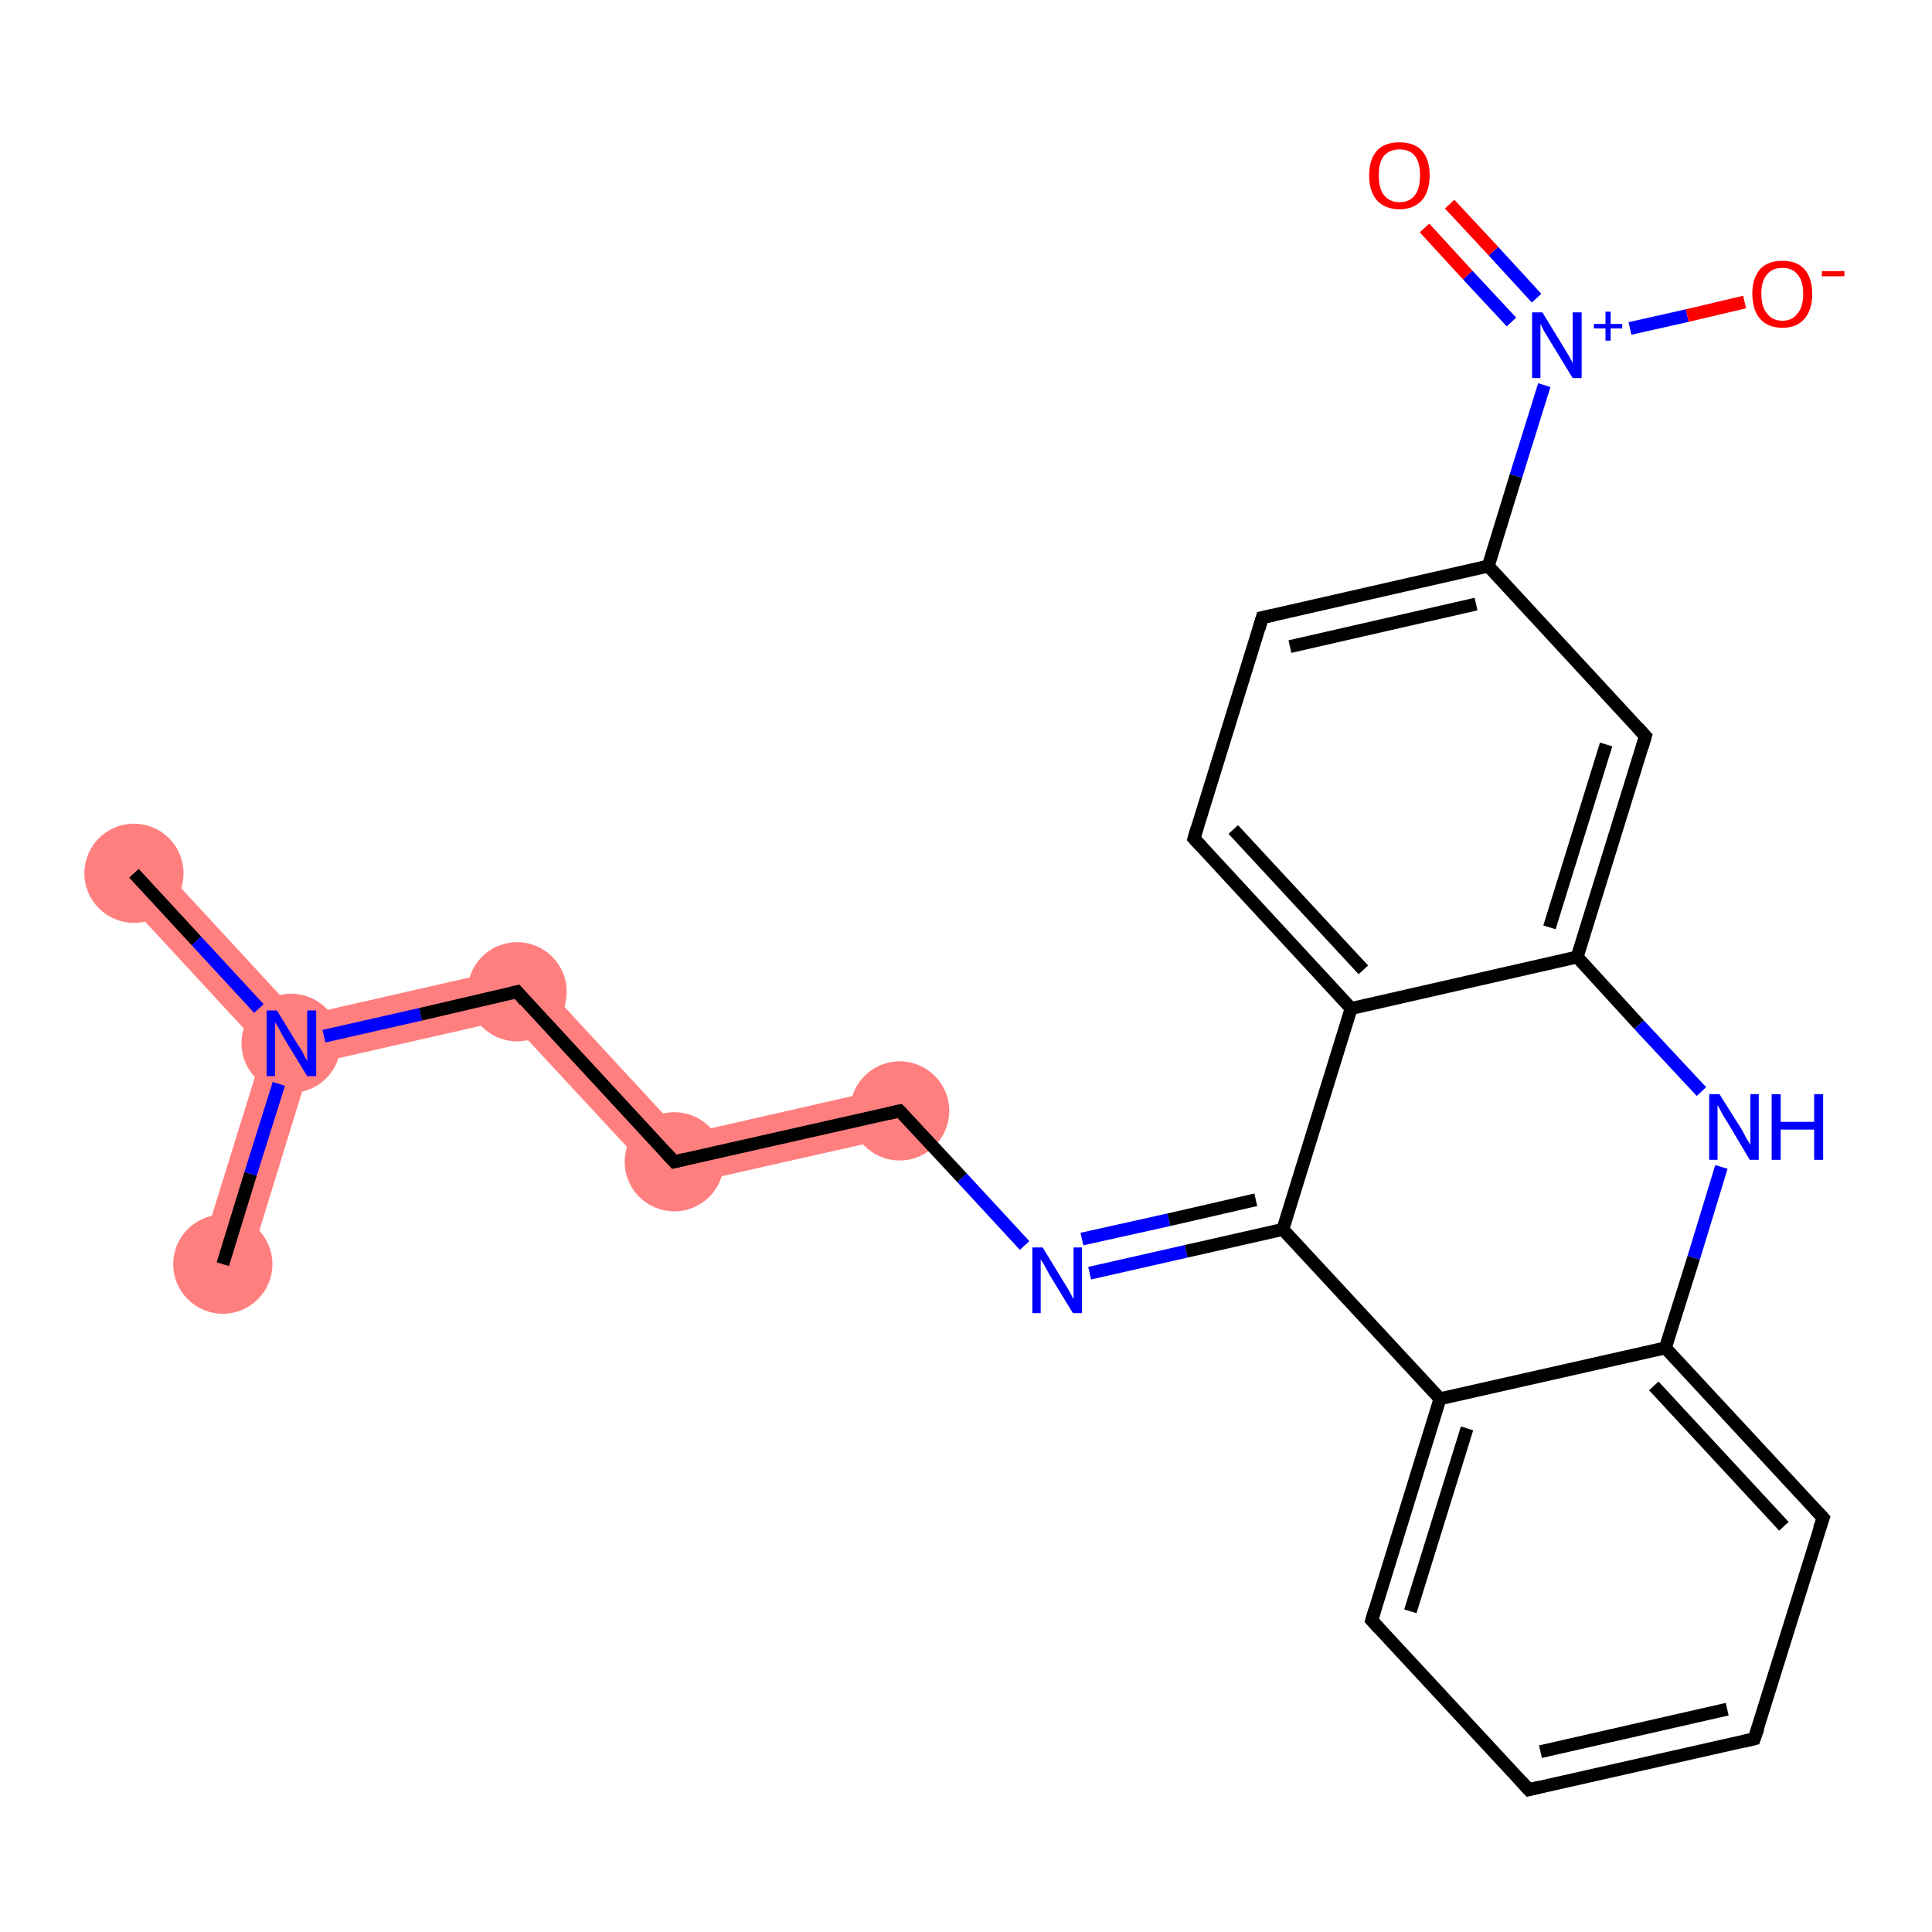 <?xml version='1.0' encoding='iso-8859-1'?>
<svg version='1.1' baseProfile='full'
              xmlns='http://www.w3.org/2000/svg'
                      xmlns:rdkit='http://www.rdkit.org/xml'
                      xmlns:xlink='http://www.w3.org/1999/xlink'
                  xml:space='preserve'
width='300px' height='300px' viewBox='0 0 300 300'>
<!-- END OF HEADER -->
<rect style='opacity:1.0;fill:#FFFFFF;stroke:none' width='300.0' height='300.0' x='0.0' y='0.0'> </rect>
<path class='bond-0 atom-0 atom-1' d='M 23.6,133.0 L 46.5,157.8 L 45.2,162.0 L 40.9,163.0 L 18.0,138.2 Z' style='fill:#FF7F7F;fill-rule:evenodd;fill-opacity:1;stroke:#FF7F7F;stroke-width:0.0px;stroke-linecap:butt;stroke-linejoin:miter;stroke-opacity:1;' />
<path class='bond-1 atom-1 atom-2' d='M 45.2,162.0 L 48.2,165.3 L 38.3,197.5 L 30.9,195.2 L 40.9,163.0 Z' style='fill:#FF7F7F;fill-rule:evenodd;fill-opacity:1;stroke:#FF7F7F;stroke-width:0.0px;stroke-linecap:butt;stroke-linejoin:miter;stroke-opacity:1;' />
<path class='bond-2 atom-1 atom-3' d='M 81.6,149.8 L 79.0,158.3 L 48.2,165.3 L 45.2,162.0 L 46.5,157.8 Z' style='fill:#FF7F7F;fill-rule:evenodd;fill-opacity:1;stroke:#FF7F7F;stroke-width:0.0px;stroke-linecap:butt;stroke-linejoin:miter;stroke-opacity:1;' />
<path class='bond-3 atom-3 atom-4' d='M 81.6,149.8 L 106.0,176.2 L 103.4,184.6 L 79.0,158.3 Z' style='fill:#FF7F7F;fill-rule:evenodd;fill-opacity:1;stroke:#FF7F7F;stroke-width:0.0px;stroke-linecap:butt;stroke-linejoin:miter;stroke-opacity:1;' />
<path class='bond-4 atom-4 atom-5' d='M 138.9,168.7 L 140.6,176.2 L 103.4,184.6 L 106.0,176.2 Z' style='fill:#FF7F7F;fill-rule:evenodd;fill-opacity:1;stroke:#FF7F7F;stroke-width:0.0px;stroke-linecap:butt;stroke-linejoin:miter;stroke-opacity:1;' />
<ellipse cx='20.8' cy='135.6' rx='7.2' ry='7.2' class='atom-0'  style='fill:#FF7F7F;fill-rule:evenodd;stroke:#FF7F7F;stroke-width:1.0px;stroke-linecap:butt;stroke-linejoin:miter;stroke-opacity:1' />
<ellipse cx='45.2' cy='162.0' rx='7.2' ry='7.2' class='atom-1'  style='fill:#FF7F7F;fill-rule:evenodd;stroke:#FF7F7F;stroke-width:1.0px;stroke-linecap:butt;stroke-linejoin:miter;stroke-opacity:1' />
<ellipse cx='34.6' cy='196.3' rx='7.2' ry='7.2' class='atom-2'  style='fill:#FF7F7F;fill-rule:evenodd;stroke:#FF7F7F;stroke-width:1.0px;stroke-linecap:butt;stroke-linejoin:miter;stroke-opacity:1' />
<ellipse cx='80.3' cy='154.0' rx='7.2' ry='7.2' class='atom-3'  style='fill:#FF7F7F;fill-rule:evenodd;stroke:#FF7F7F;stroke-width:1.0px;stroke-linecap:butt;stroke-linejoin:miter;stroke-opacity:1' />
<ellipse cx='104.7' cy='180.4' rx='7.2' ry='7.2' class='atom-4'  style='fill:#FF7F7F;fill-rule:evenodd;stroke:#FF7F7F;stroke-width:1.0px;stroke-linecap:butt;stroke-linejoin:miter;stroke-opacity:1' />
<ellipse cx='139.7' cy='172.5' rx='7.2' ry='7.2' class='atom-5'  style='fill:#FF7F7F;fill-rule:evenodd;stroke:#FF7F7F;stroke-width:1.0px;stroke-linecap:butt;stroke-linejoin:miter;stroke-opacity:1' />
<path class='bond-0 atom-0 atom-1' d='M 20.8,135.6 L 30.5,146.1' style='fill:none;fill-rule:evenodd;stroke:#000000;stroke-width:2.0px;stroke-linecap:butt;stroke-linejoin:miter;stroke-opacity:1' />
<path class='bond-0 atom-0 atom-1' d='M 30.5,146.1 L 40.2,156.6' style='fill:none;fill-rule:evenodd;stroke:#0000FF;stroke-width:2.0px;stroke-linecap:butt;stroke-linejoin:miter;stroke-opacity:1' />
<path class='bond-1 atom-1 atom-2' d='M 43.3,168.3 L 38.9,182.3' style='fill:none;fill-rule:evenodd;stroke:#0000FF;stroke-width:2.0px;stroke-linecap:butt;stroke-linejoin:miter;stroke-opacity:1' />
<path class='bond-1 atom-1 atom-2' d='M 38.9,182.3 L 34.6,196.3' style='fill:none;fill-rule:evenodd;stroke:#000000;stroke-width:2.0px;stroke-linecap:butt;stroke-linejoin:miter;stroke-opacity:1' />
<path class='bond-2 atom-1 atom-3' d='M 50.3,160.9 L 65.3,157.5' style='fill:none;fill-rule:evenodd;stroke:#0000FF;stroke-width:2.0px;stroke-linecap:butt;stroke-linejoin:miter;stroke-opacity:1' />
<path class='bond-2 atom-1 atom-3' d='M 65.3,157.5 L 80.3,154.0' style='fill:none;fill-rule:evenodd;stroke:#000000;stroke-width:2.0px;stroke-linecap:butt;stroke-linejoin:miter;stroke-opacity:1' />
<path class='bond-3 atom-3 atom-4' d='M 80.3,154.0 L 104.7,180.4' style='fill:none;fill-rule:evenodd;stroke:#000000;stroke-width:2.0px;stroke-linecap:butt;stroke-linejoin:miter;stroke-opacity:1' />
<path class='bond-4 atom-4 atom-5' d='M 104.7,180.4 L 139.7,172.5' style='fill:none;fill-rule:evenodd;stroke:#000000;stroke-width:2.0px;stroke-linecap:butt;stroke-linejoin:miter;stroke-opacity:1' />
<path class='bond-5 atom-5 atom-6' d='M 139.7,172.5 L 149.4,182.9' style='fill:none;fill-rule:evenodd;stroke:#000000;stroke-width:2.0px;stroke-linecap:butt;stroke-linejoin:miter;stroke-opacity:1' />
<path class='bond-5 atom-5 atom-6' d='M 149.4,182.9 L 159.1,193.4' style='fill:none;fill-rule:evenodd;stroke:#0000FF;stroke-width:2.0px;stroke-linecap:butt;stroke-linejoin:miter;stroke-opacity:1' />
<path class='bond-6 atom-6 atom-7' d='M 169.2,197.7 L 184.2,194.3' style='fill:none;fill-rule:evenodd;stroke:#0000FF;stroke-width:2.0px;stroke-linecap:butt;stroke-linejoin:miter;stroke-opacity:1' />
<path class='bond-6 atom-6 atom-7' d='M 184.2,194.3 L 199.2,190.9' style='fill:none;fill-rule:evenodd;stroke:#000000;stroke-width:2.0px;stroke-linecap:butt;stroke-linejoin:miter;stroke-opacity:1' />
<path class='bond-6 atom-6 atom-7' d='M 168.0,192.4 L 181.5,189.4' style='fill:none;fill-rule:evenodd;stroke:#0000FF;stroke-width:2.0px;stroke-linecap:butt;stroke-linejoin:miter;stroke-opacity:1' />
<path class='bond-6 atom-6 atom-7' d='M 181.5,189.4 L 195.0,186.3' style='fill:none;fill-rule:evenodd;stroke:#000000;stroke-width:2.0px;stroke-linecap:butt;stroke-linejoin:miter;stroke-opacity:1' />
<path class='bond-7 atom-7 atom-8' d='M 199.2,190.9 L 223.6,217.2' style='fill:none;fill-rule:evenodd;stroke:#000000;stroke-width:2.0px;stroke-linecap:butt;stroke-linejoin:miter;stroke-opacity:1' />
<path class='bond-8 atom-8 atom-9' d='M 223.6,217.2 L 213.0,251.6' style='fill:none;fill-rule:evenodd;stroke:#000000;stroke-width:2.0px;stroke-linecap:butt;stroke-linejoin:miter;stroke-opacity:1' />
<path class='bond-8 atom-8 atom-9' d='M 227.8,221.8 L 219.0,250.2' style='fill:none;fill-rule:evenodd;stroke:#000000;stroke-width:2.0px;stroke-linecap:butt;stroke-linejoin:miter;stroke-opacity:1' />
<path class='bond-9 atom-9 atom-10' d='M 213.0,251.6 L 237.4,277.9' style='fill:none;fill-rule:evenodd;stroke:#000000;stroke-width:2.0px;stroke-linecap:butt;stroke-linejoin:miter;stroke-opacity:1' />
<path class='bond-10 atom-10 atom-11' d='M 237.4,277.9 L 272.4,270.0' style='fill:none;fill-rule:evenodd;stroke:#000000;stroke-width:2.0px;stroke-linecap:butt;stroke-linejoin:miter;stroke-opacity:1' />
<path class='bond-10 atom-10 atom-11' d='M 239.2,272.0 L 268.2,265.4' style='fill:none;fill-rule:evenodd;stroke:#000000;stroke-width:2.0px;stroke-linecap:butt;stroke-linejoin:miter;stroke-opacity:1' />
<path class='bond-11 atom-11 atom-12' d='M 272.4,270.0 L 283.1,235.7' style='fill:none;fill-rule:evenodd;stroke:#000000;stroke-width:2.0px;stroke-linecap:butt;stroke-linejoin:miter;stroke-opacity:1' />
<path class='bond-12 atom-12 atom-13' d='M 283.1,235.7 L 258.6,209.3' style='fill:none;fill-rule:evenodd;stroke:#000000;stroke-width:2.0px;stroke-linecap:butt;stroke-linejoin:miter;stroke-opacity:1' />
<path class='bond-12 atom-12 atom-13' d='M 277.0,237.0 L 256.8,215.2' style='fill:none;fill-rule:evenodd;stroke:#000000;stroke-width:2.0px;stroke-linecap:butt;stroke-linejoin:miter;stroke-opacity:1' />
<path class='bond-13 atom-13 atom-14' d='M 258.6,209.3 L 263.0,195.3' style='fill:none;fill-rule:evenodd;stroke:#000000;stroke-width:2.0px;stroke-linecap:butt;stroke-linejoin:miter;stroke-opacity:1' />
<path class='bond-13 atom-13 atom-14' d='M 263.0,195.3 L 267.3,181.2' style='fill:none;fill-rule:evenodd;stroke:#0000FF;stroke-width:2.0px;stroke-linecap:butt;stroke-linejoin:miter;stroke-opacity:1' />
<path class='bond-14 atom-14 atom-15' d='M 264.2,169.5 L 254.5,159.1' style='fill:none;fill-rule:evenodd;stroke:#0000FF;stroke-width:2.0px;stroke-linecap:butt;stroke-linejoin:miter;stroke-opacity:1' />
<path class='bond-14 atom-14 atom-15' d='M 254.5,159.1 L 244.9,148.6' style='fill:none;fill-rule:evenodd;stroke:#000000;stroke-width:2.0px;stroke-linecap:butt;stroke-linejoin:miter;stroke-opacity:1' />
<path class='bond-15 atom-15 atom-16' d='M 244.9,148.6 L 255.5,114.3' style='fill:none;fill-rule:evenodd;stroke:#000000;stroke-width:2.0px;stroke-linecap:butt;stroke-linejoin:miter;stroke-opacity:1' />
<path class='bond-15 atom-15 atom-16' d='M 240.6,144.0 L 249.4,115.6' style='fill:none;fill-rule:evenodd;stroke:#000000;stroke-width:2.0px;stroke-linecap:butt;stroke-linejoin:miter;stroke-opacity:1' />
<path class='bond-16 atom-16 atom-17' d='M 255.5,114.3 L 231.1,87.9' style='fill:none;fill-rule:evenodd;stroke:#000000;stroke-width:2.0px;stroke-linecap:butt;stroke-linejoin:miter;stroke-opacity:1' />
<path class='bond-17 atom-17 atom-18' d='M 231.1,87.9 L 235.4,73.9' style='fill:none;fill-rule:evenodd;stroke:#000000;stroke-width:2.0px;stroke-linecap:butt;stroke-linejoin:miter;stroke-opacity:1' />
<path class='bond-17 atom-17 atom-18' d='M 235.4,73.9 L 239.8,59.8' style='fill:none;fill-rule:evenodd;stroke:#0000FF;stroke-width:2.0px;stroke-linecap:butt;stroke-linejoin:miter;stroke-opacity:1' />
<path class='bond-18 atom-18 atom-19' d='M 238.6,46.3 L 231.9,39.0' style='fill:none;fill-rule:evenodd;stroke:#0000FF;stroke-width:2.0px;stroke-linecap:butt;stroke-linejoin:miter;stroke-opacity:1' />
<path class='bond-18 atom-18 atom-19' d='M 231.9,39.0 L 225.1,31.7' style='fill:none;fill-rule:evenodd;stroke:#FF0000;stroke-width:2.0px;stroke-linecap:butt;stroke-linejoin:miter;stroke-opacity:1' />
<path class='bond-18 atom-18 atom-19' d='M 234.7,50.0 L 227.9,42.7' style='fill:none;fill-rule:evenodd;stroke:#0000FF;stroke-width:2.0px;stroke-linecap:butt;stroke-linejoin:miter;stroke-opacity:1' />
<path class='bond-18 atom-18 atom-19' d='M 227.9,42.7 L 221.2,35.4' style='fill:none;fill-rule:evenodd;stroke:#FF0000;stroke-width:2.0px;stroke-linecap:butt;stroke-linejoin:miter;stroke-opacity:1' />
<path class='bond-19 atom-18 atom-20' d='M 253.1,51.0 L 262.0,49.0' style='fill:none;fill-rule:evenodd;stroke:#0000FF;stroke-width:2.0px;stroke-linecap:butt;stroke-linejoin:miter;stroke-opacity:1' />
<path class='bond-19 atom-18 atom-20' d='M 262.0,49.0 L 270.9,46.9' style='fill:none;fill-rule:evenodd;stroke:#FF0000;stroke-width:2.0px;stroke-linecap:butt;stroke-linejoin:miter;stroke-opacity:1' />
<path class='bond-20 atom-17 atom-21' d='M 231.1,87.9 L 196.0,95.9' style='fill:none;fill-rule:evenodd;stroke:#000000;stroke-width:2.0px;stroke-linecap:butt;stroke-linejoin:miter;stroke-opacity:1' />
<path class='bond-20 atom-17 atom-21' d='M 229.2,93.8 L 200.3,100.4' style='fill:none;fill-rule:evenodd;stroke:#000000;stroke-width:2.0px;stroke-linecap:butt;stroke-linejoin:miter;stroke-opacity:1' />
<path class='bond-21 atom-21 atom-22' d='M 196.0,95.9 L 185.4,130.2' style='fill:none;fill-rule:evenodd;stroke:#000000;stroke-width:2.0px;stroke-linecap:butt;stroke-linejoin:miter;stroke-opacity:1' />
<path class='bond-22 atom-22 atom-23' d='M 185.4,130.2 L 209.8,156.6' style='fill:none;fill-rule:evenodd;stroke:#000000;stroke-width:2.0px;stroke-linecap:butt;stroke-linejoin:miter;stroke-opacity:1' />
<path class='bond-22 atom-22 atom-23' d='M 191.5,128.8 L 211.7,150.6' style='fill:none;fill-rule:evenodd;stroke:#000000;stroke-width:2.0px;stroke-linecap:butt;stroke-linejoin:miter;stroke-opacity:1' />
<path class='bond-23 atom-23 atom-7' d='M 209.8,156.6 L 199.2,190.9' style='fill:none;fill-rule:evenodd;stroke:#000000;stroke-width:2.0px;stroke-linecap:butt;stroke-linejoin:miter;stroke-opacity:1' />
<path class='bond-24 atom-13 atom-8' d='M 258.6,209.3 L 223.6,217.2' style='fill:none;fill-rule:evenodd;stroke:#000000;stroke-width:2.0px;stroke-linecap:butt;stroke-linejoin:miter;stroke-opacity:1' />
<path class='bond-25 atom-23 atom-15' d='M 209.8,156.6 L 244.9,148.6' style='fill:none;fill-rule:evenodd;stroke:#000000;stroke-width:2.0px;stroke-linecap:butt;stroke-linejoin:miter;stroke-opacity:1' />
<path d='M 79.5,154.2 L 80.3,154.0 L 81.5,155.4' style='fill:none;stroke:#000000;stroke-width:2.0px;stroke-linecap:butt;stroke-linejoin:miter;stroke-opacity:1;' />
<path d='M 103.5,179.1 L 104.7,180.4 L 106.4,180.0' style='fill:none;stroke:#000000;stroke-width:2.0px;stroke-linecap:butt;stroke-linejoin:miter;stroke-opacity:1;' />
<path d='M 138.0,172.9 L 139.7,172.5 L 140.2,173.0' style='fill:none;stroke:#000000;stroke-width:2.0px;stroke-linecap:butt;stroke-linejoin:miter;stroke-opacity:1;' />
<path d='M 213.5,249.9 L 213.0,251.6 L 214.2,252.9' style='fill:none;stroke:#000000;stroke-width:2.0px;stroke-linecap:butt;stroke-linejoin:miter;stroke-opacity:1;' />
<path d='M 236.2,276.6 L 237.4,277.9 L 239.1,277.5' style='fill:none;stroke:#000000;stroke-width:2.0px;stroke-linecap:butt;stroke-linejoin:miter;stroke-opacity:1;' />
<path d='M 270.7,270.4 L 272.4,270.0 L 273.0,268.3' style='fill:none;stroke:#000000;stroke-width:2.0px;stroke-linecap:butt;stroke-linejoin:miter;stroke-opacity:1;' />
<path d='M 282.5,237.4 L 283.1,235.7 L 281.8,234.3' style='fill:none;stroke:#000000;stroke-width:2.0px;stroke-linecap:butt;stroke-linejoin:miter;stroke-opacity:1;' />
<path d='M 255.0,116.0 L 255.5,114.3 L 254.3,113.0' style='fill:none;stroke:#000000;stroke-width:2.0px;stroke-linecap:butt;stroke-linejoin:miter;stroke-opacity:1;' />
<path d='M 197.8,95.5 L 196.0,95.9 L 195.5,97.6' style='fill:none;stroke:#000000;stroke-width:2.0px;stroke-linecap:butt;stroke-linejoin:miter;stroke-opacity:1;' />
<path d='M 185.9,128.5 L 185.4,130.2 L 186.6,131.5' style='fill:none;stroke:#000000;stroke-width:2.0px;stroke-linecap:butt;stroke-linejoin:miter;stroke-opacity:1;' />
<path class='atom-1' d='M 43.0 156.9
L 46.3 162.3
Q 46.7 162.8, 47.2 163.8
Q 47.7 164.8, 47.7 164.8
L 47.7 156.9
L 49.1 156.9
L 49.1 167.1
L 47.7 167.1
L 44.1 161.2
Q 43.7 160.5, 43.3 159.7
Q 42.8 158.9, 42.7 158.7
L 42.7 167.1
L 41.4 167.1
L 41.4 156.9
L 43.0 156.9
' fill='#0000FF'/>
<path class='atom-6' d='M 161.9 193.7
L 165.2 199.1
Q 165.6 199.7, 166.1 200.6
Q 166.6 201.6, 166.7 201.7
L 166.7 193.7
L 168.0 193.7
L 168.0 203.9
L 166.6 203.9
L 163.0 198.0
Q 162.6 197.3, 162.2 196.5
Q 161.7 195.8, 161.6 195.5
L 161.6 203.9
L 160.3 203.9
L 160.3 193.7
L 161.9 193.7
' fill='#0000FF'/>
<path class='atom-14' d='M 267.0 169.9
L 270.4 175.3
Q 270.7 175.8, 271.2 176.8
Q 271.8 177.7, 271.8 177.8
L 271.8 169.9
L 273.1 169.9
L 273.1 180.1
L 271.7 180.1
L 268.2 174.2
Q 267.7 173.5, 267.3 172.7
Q 266.9 171.9, 266.7 171.6
L 266.7 180.1
L 265.4 180.1
L 265.4 169.9
L 267.0 169.9
' fill='#0000FF'/>
<path class='atom-14' d='M 275.1 169.9
L 276.5 169.9
L 276.5 174.2
L 281.7 174.2
L 281.7 169.9
L 283.1 169.9
L 283.1 180.1
L 281.7 180.1
L 281.7 175.4
L 276.5 175.4
L 276.5 180.1
L 275.1 180.1
L 275.1 169.9
' fill='#0000FF'/>
<path class='atom-18' d='M 239.5 48.5
L 242.8 53.9
Q 243.1 54.4, 243.7 55.4
Q 244.2 56.3, 244.2 56.4
L 244.2 48.5
L 245.6 48.5
L 245.6 58.7
L 244.2 58.7
L 240.6 52.8
Q 240.2 52.1, 239.7 51.3
Q 239.3 50.5, 239.2 50.3
L 239.2 58.7
L 237.9 58.7
L 237.9 48.5
L 239.5 48.5
' fill='#0000FF'/>
<path class='atom-18' d='M 247.5 50.3
L 249.3 50.3
L 249.3 48.4
L 250.1 48.4
L 250.1 50.3
L 251.9 50.3
L 251.9 51.0
L 250.1 51.0
L 250.1 52.9
L 249.3 52.9
L 249.3 51.0
L 247.5 51.0
L 247.5 50.3
' fill='#0000FF'/>
<path class='atom-19' d='M 212.6 27.2
Q 212.6 24.8, 213.8 23.4
Q 215.0 22.1, 217.3 22.1
Q 219.6 22.1, 220.8 23.4
Q 222.0 24.8, 222.0 27.2
Q 222.0 29.7, 220.8 31.1
Q 219.5 32.5, 217.3 32.5
Q 215.1 32.5, 213.8 31.1
Q 212.6 29.7, 212.6 27.2
M 217.3 31.4
Q 218.9 31.4, 219.7 30.3
Q 220.5 29.3, 220.5 27.2
Q 220.5 25.2, 219.7 24.2
Q 218.9 23.2, 217.3 23.2
Q 215.8 23.2, 214.9 24.2
Q 214.1 25.2, 214.1 27.2
Q 214.1 29.3, 214.9 30.3
Q 215.8 31.4, 217.3 31.4
' fill='#FF0000'/>
<path class='atom-20' d='M 272.1 45.6
Q 272.1 43.2, 273.3 41.8
Q 274.5 40.5, 276.8 40.5
Q 279.0 40.5, 280.2 41.8
Q 281.4 43.2, 281.4 45.6
Q 281.4 48.1, 280.2 49.5
Q 279.0 50.9, 276.8 50.9
Q 274.5 50.9, 273.3 49.5
Q 272.1 48.1, 272.1 45.6
M 276.8 49.8
Q 278.3 49.8, 279.1 48.7
Q 280.0 47.7, 280.0 45.6
Q 280.0 43.6, 279.1 42.6
Q 278.3 41.6, 276.8 41.6
Q 275.2 41.6, 274.4 42.6
Q 273.5 43.6, 273.5 45.6
Q 273.5 47.7, 274.4 48.7
Q 275.2 49.8, 276.8 49.8
' fill='#FF0000'/>
<path class='atom-20' d='M 282.9 42.1
L 286.4 42.1
L 286.4 42.9
L 282.9 42.9
L 282.9 42.1
' fill='#FF0000'/>
</svg>
